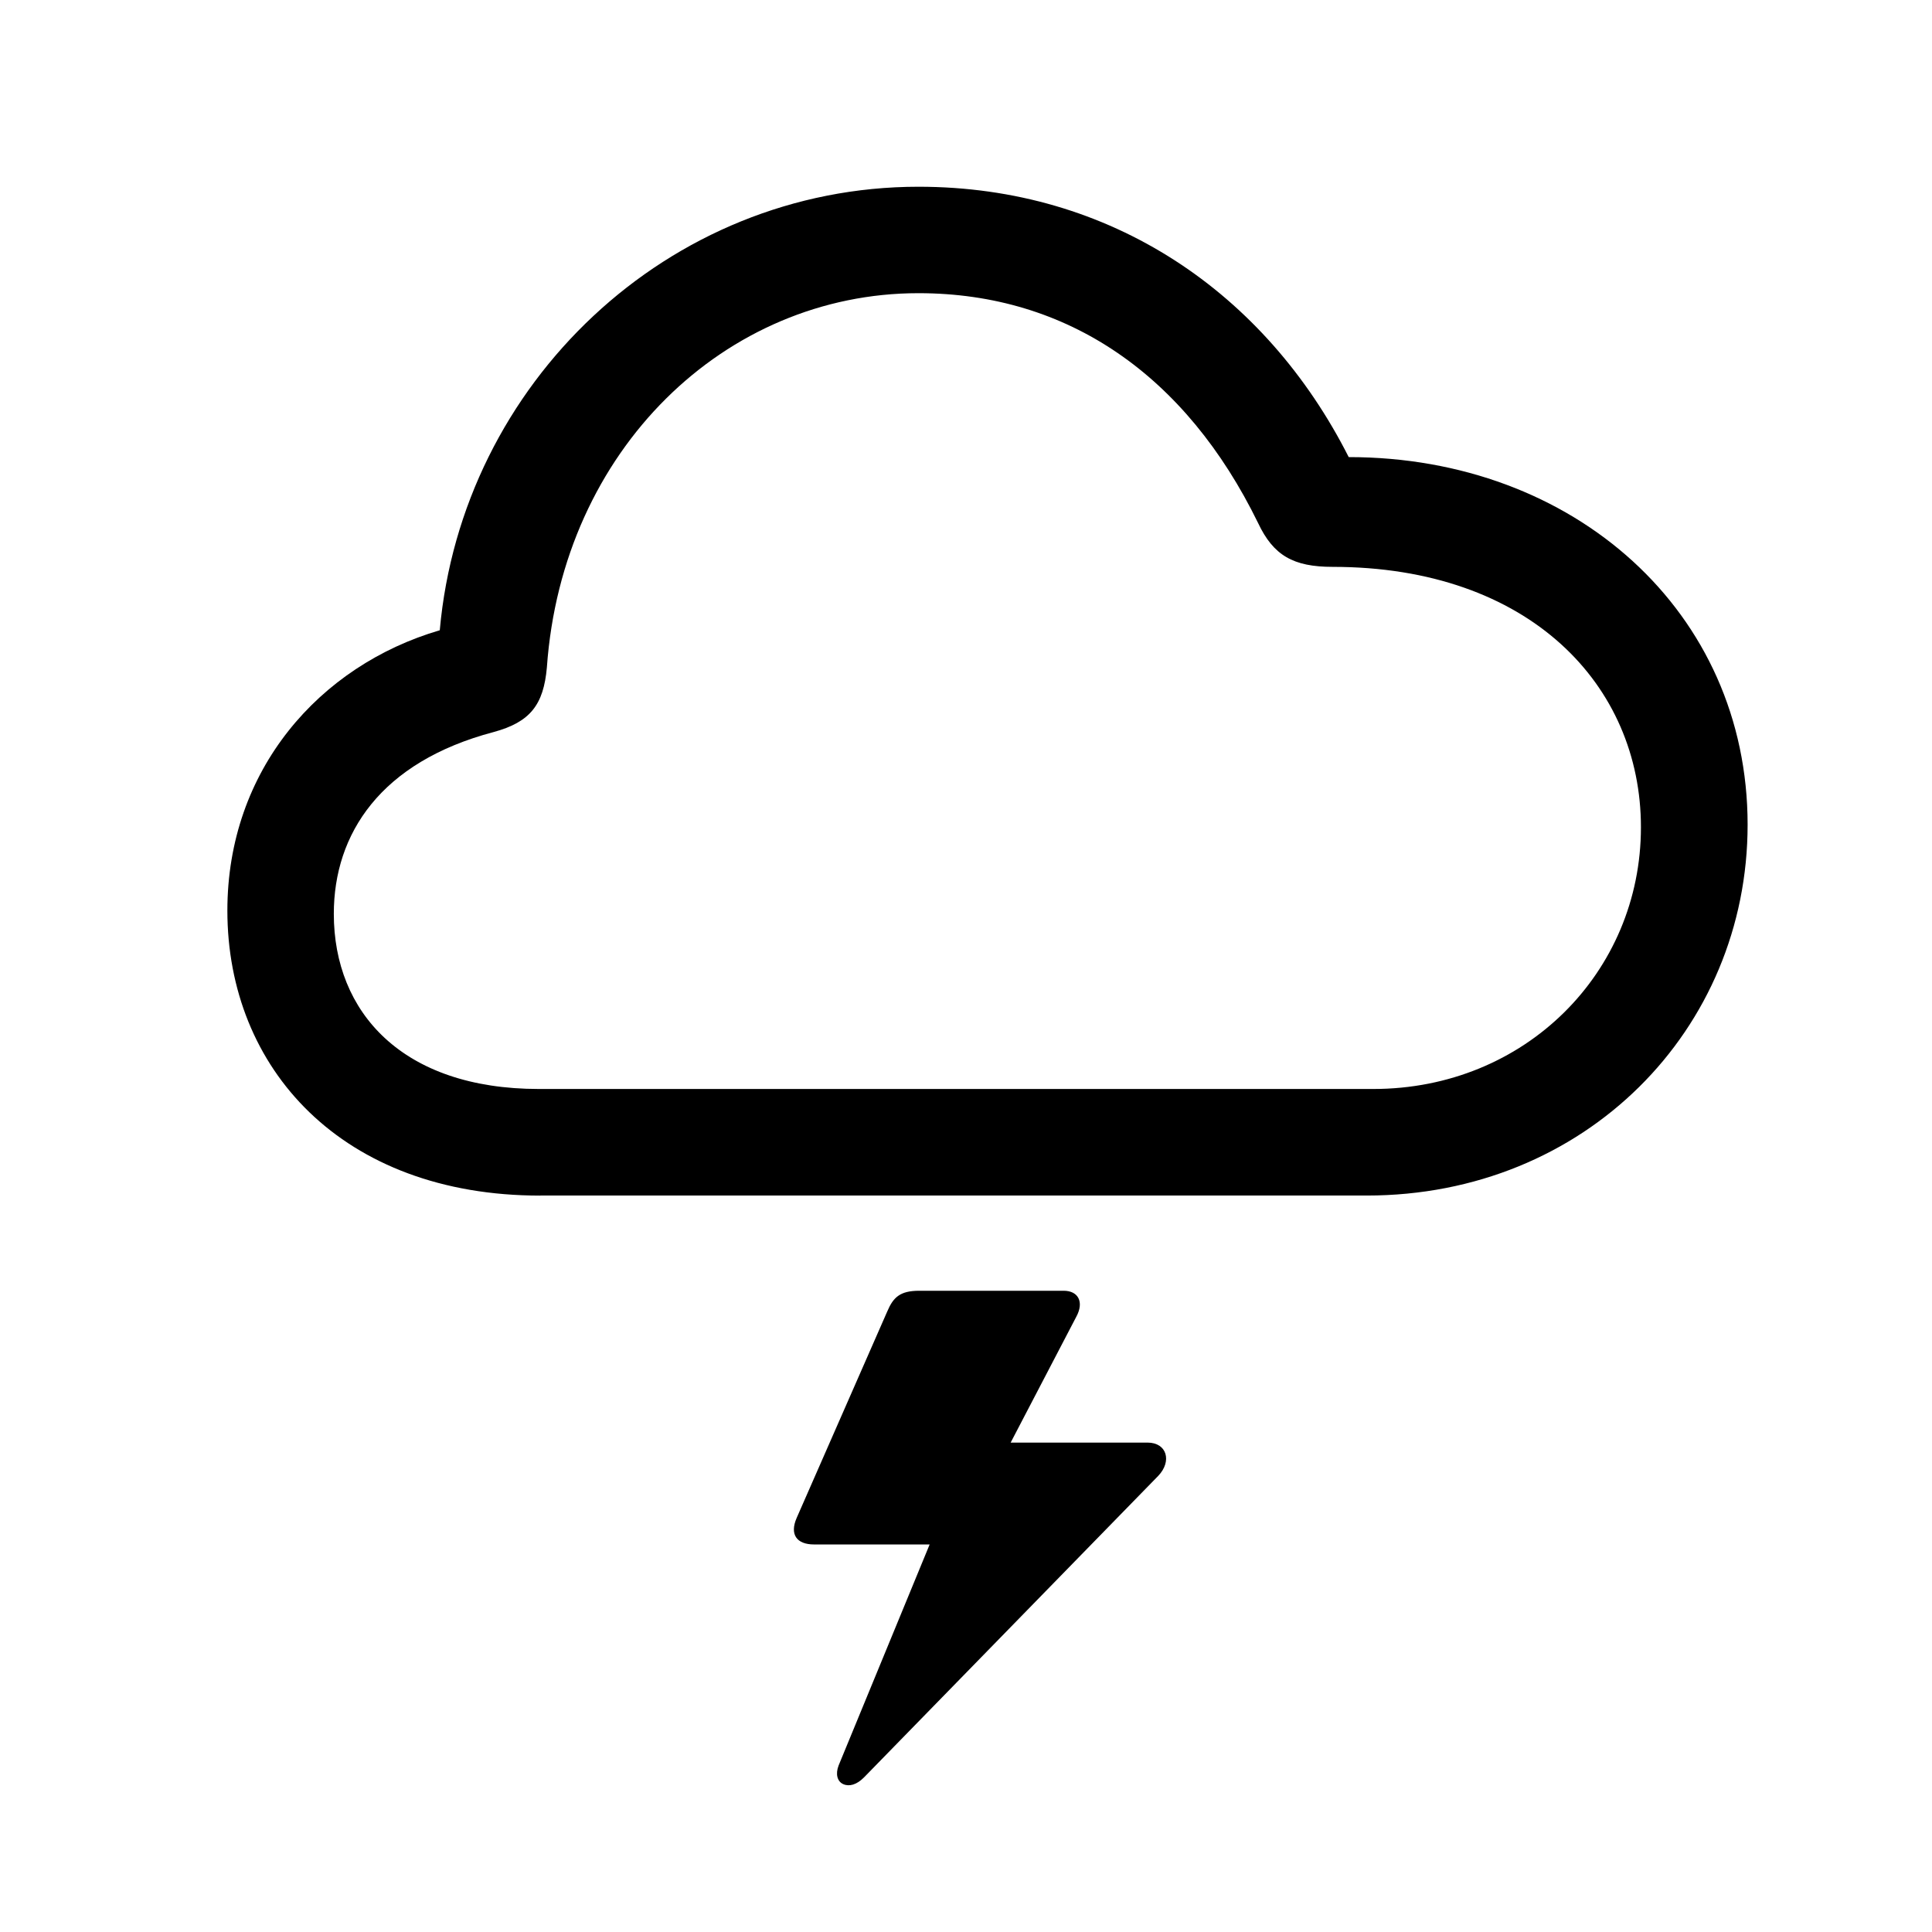 <!-- Generated by IcoMoon.io -->
<svg version="1.1" xmlns="http://www.w3.org/2000/svg" width="32" height="32" viewBox="0 0 32 32">
<title>cloud-bolt</title>
<path d="M8.949 19.802h13.688c3.618 0 6.309-2.746 6.309-6.143 0-3.518-2.868-6.088-6.607-6.088-1.379-2.724-3.938-4.478-7.125-4.478-4.147 0-7.566 3.254-7.93 7.346-1.996 0.585-3.518 2.316-3.518 4.643 0 2.614 1.897 4.721 5.184 4.721zM8.926 18.037c-2.261 0-3.397-1.268-3.397-2.901 0-1.323 0.772-2.515 2.647-3.011 0.607-0.165 0.827-0.452 0.882-1.070 0.254-3.607 2.956-6.199 6.154-6.199 2.482 0 4.434 1.368 5.625 3.805 0.254 0.54 0.585 0.728 1.235 0.728 3.265 0 5.107 1.963 5.107 4.313 0 2.404-1.919 4.335-4.434 4.335h-13.82zM19.007 23.894h-2.504l-0.022 0.496 1.346-2.581c0.132-0.243 0.033-0.43-0.209-0.43h-2.393c-0.32 0-0.43 0.11-0.529 0.342l-1.5 3.419c-0.121 0.276 0 0.441 0.287 0.441h2.040l0.143-0.651-1.776 4.312c-0.055 0.143-0.022 0.265 0.077 0.309s0.221 0.011 0.342-0.11l4.875-4.996c0.232-0.243 0.143-0.551-0.176-0.551z"></path>
</svg>
